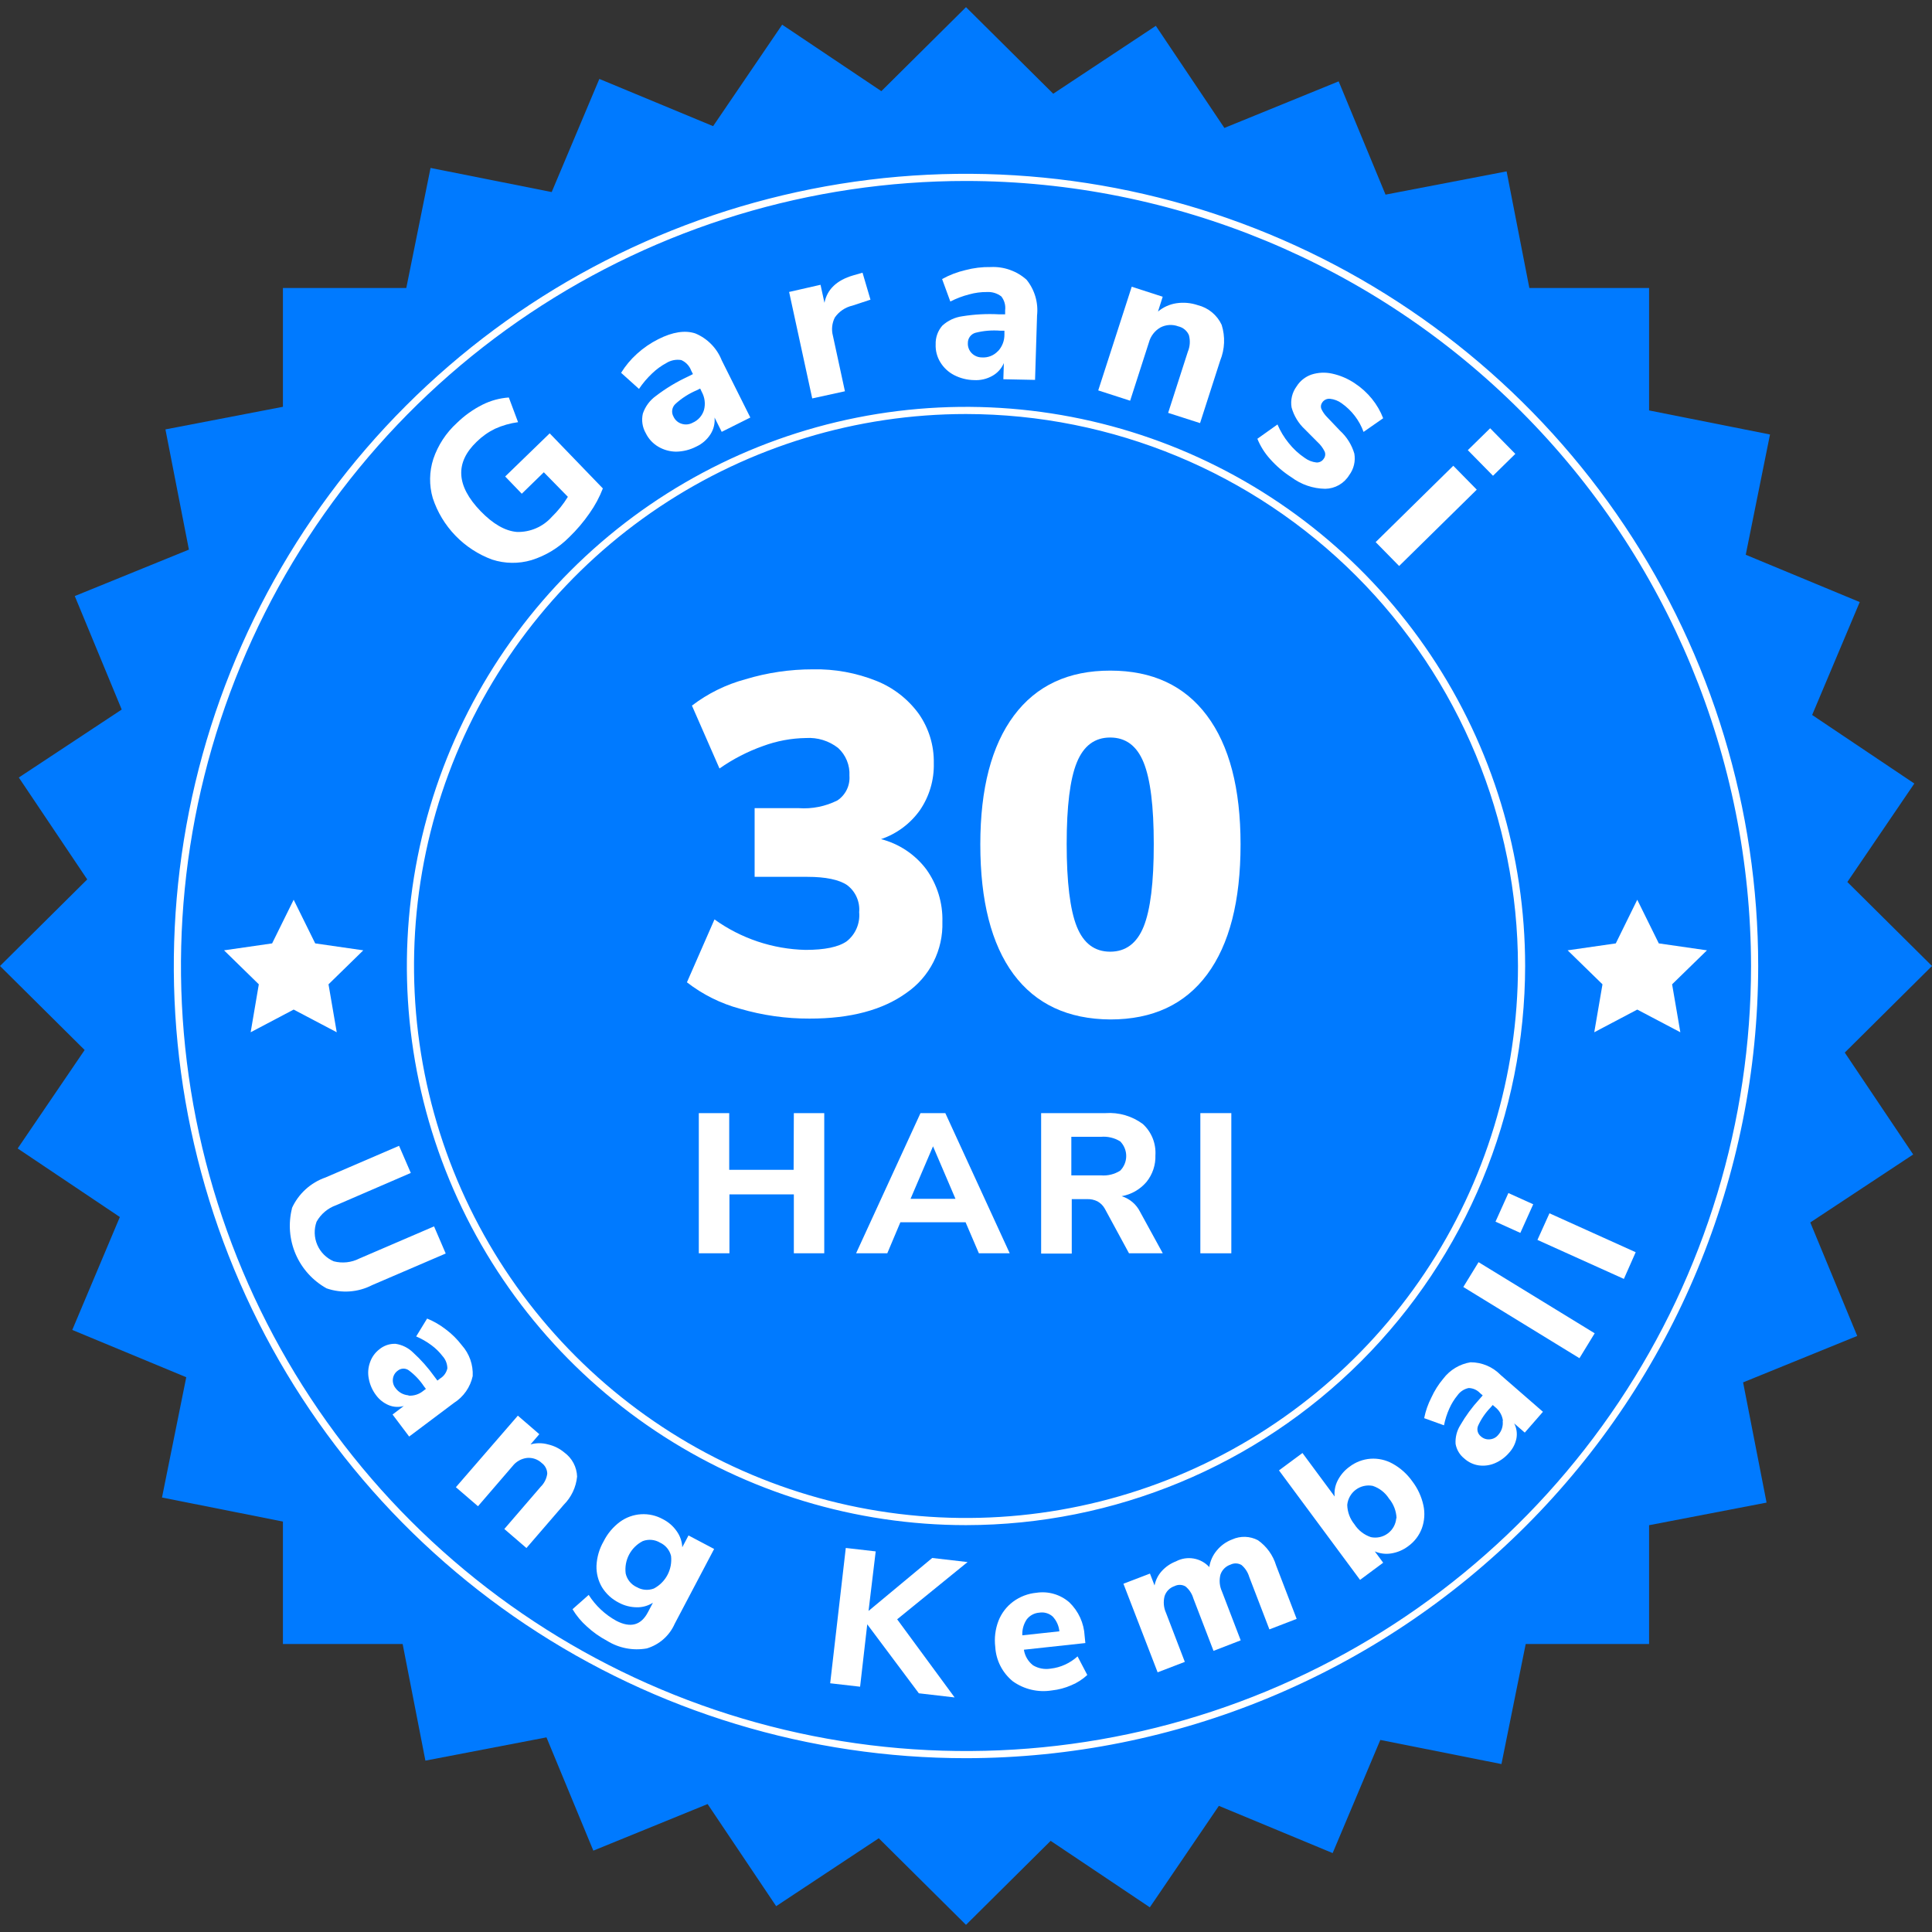 <svg width="270" height="270" viewBox="0 0 270 270" fill="none" xmlns="http://www.w3.org/2000/svg">
<rect x="0" y="0" width="270" height="270" fill="#333333" stroke="none"/>
<path d="M257.81 147.1L270 135L258.17 123.26L267.53 109.5L253.25 99.92L259.9 84.14L243.97 77.53L247.36 60.72L230.46 57.36V40.25H213.73L210.55 23.95L193.63 27.2L187.08 11.37L171.11 17.88L161.53 3.61L147.19 13.1L135 1L123.17 12.74L109.31 3.45L99.66 17.63L83.76 11.03L77.1 26.84L60.17 23.47L56.78 40.25H39.54V56.85L23.12 60.01L26.4 76.81L10.45 83.3L17.01 99.16L2.63 108.66L12.19 122.9L0 135L11.83 146.74L2.47 160.5L16.75 170.08L10.1 185.86L26.03 192.47L22.64 209.28L39.54 212.64V229.75H56.27L59.45 246.05L76.37 242.8L82.92 258.63L98.89 252.12L108.47 266.39L122.81 256.9L135 269L146.83 257.26L160.69 266.55L170.34 252.37L186.24 258.97L192.9 243.16L209.83 246.53L213.22 229.75H230.46V213.15L246.88 209.99L243.6 193.19L259.55 186.7L252.99 170.84L267.37 161.34L257.81 147.1Z" fill="#007AFF"/>
<path d="M129.43 121.46C130.977 123.6 131.775 126.19 131.7 128.83C131.76 130.768 131.334 132.69 130.461 134.421C129.588 136.152 128.295 137.637 126.7 138.74C123.367 141.153 118.847 142.357 113.14 142.35C109.847 142.362 106.57 141.897 103.41 140.97C100.72 140.244 98.201 138.989 96 137.28L99.85 128.49C103.562 131.156 107.991 132.641 112.56 132.75C115.27 132.75 117.19 132.35 118.34 131.54C118.943 131.06 119.417 130.438 119.719 129.729C120.021 129.02 120.141 128.247 120.07 127.48C120.134 126.757 120.012 126.029 119.716 125.366C119.421 124.703 118.961 124.126 118.38 123.69C117.25 122.93 115.38 122.54 112.83 122.54H105.46V112.94H111.62C113.488 113.074 115.357 112.7 117.03 111.86C117.591 111.486 118.042 110.969 118.337 110.363C118.633 109.756 118.761 109.082 118.71 108.41C118.75 107.687 118.629 106.964 118.356 106.293C118.082 105.622 117.664 105.02 117.13 104.53C115.852 103.53 114.25 103.035 112.63 103.14C110.581 103.17 108.552 103.549 106.63 104.26C104.47 105.026 102.425 106.083 100.55 107.4L96.7 98.61C98.927 96.909 101.464 95.659 104.17 94.93C107.228 94.005 110.405 93.537 113.6 93.54C116.642 93.477 119.666 94.028 122.49 95.16C124.854 96.106 126.902 97.701 128.4 99.76C129.812 101.78 130.548 104.196 130.5 106.66C130.559 108.992 129.884 111.283 128.57 113.21C127.23 115.103 125.326 116.524 123.13 117.27C125.642 117.918 127.861 119.394 129.43 121.46V121.46Z" fill="white"/>
<path d="M141.63 136.13C138.543 131.943 137 125.9 137 118C137 110.2 138.567 104.2 141.7 100C144.833 95.8 149.327 93.707 155.18 93.72C161.04 93.72 165.537 95.813 168.67 100C171.803 104.186 173.37 110.186 173.37 118C173.37 125.926 171.813 131.986 168.7 136.18C165.587 140.373 161.08 142.47 155.18 142.47C149.26 142.436 144.743 140.323 141.63 136.13ZM159.82 129.51C160.773 127.163 161.247 123.31 161.24 117.95C161.24 112.67 160.77 108.88 159.82 106.55C158.87 104.22 157.32 103.07 155.15 103.07C152.98 103.07 151.44 104.23 150.49 106.55C149.54 108.87 149.07 112.67 149.07 117.95C149.07 123.23 149.54 127.16 150.49 129.51C151.44 131.86 153 133 155.15 133C157.3 133 158.87 131.85 159.82 129.51Z" fill="white"/>
<path d="M110.94 155.56H115.19V175.15H110.94V166.92H101.94V175.15H97.66V155.56H101.91V163.48H110.91L110.94 155.56Z" fill="white"/>
<path d="M136.8 175.15L134.94 170.81H125.83L124 175.15H119.64L128.64 155.56H132.11L141.11 175.15H136.8ZM127.25 167.54H133.53L130.39 160.2L127.25 167.54Z" fill="white"/>
<path d="M162.5 175.15H157.78L154.39 168.9C154.154 168.482 153.808 168.136 153.39 167.9C152.932 167.669 152.423 167.558 151.91 167.58H149.78V175.19H145.5V155.56H154.5C156.362 155.428 158.21 155.968 159.71 157.08C160.312 157.63 160.782 158.309 161.087 159.065C161.391 159.821 161.522 160.636 161.47 161.45C161.516 162.798 161.076 164.119 160.23 165.17C159.338 166.222 158.108 166.929 156.75 167.17C157.306 167.34 157.822 167.623 158.266 167.999C158.709 168.376 159.071 168.839 159.33 169.36L162.5 175.15ZM156.55 163.6C157.088 163.055 157.39 162.321 157.39 161.555C157.39 160.789 157.088 160.055 156.55 159.51C155.745 159.014 154.802 158.79 153.86 158.87H149.72V164.26H153.86C154.805 164.34 155.749 164.108 156.55 163.6V163.6Z" fill="white"/>
<path d="M167.75 175.15V155.56H172.08V175.15H167.75Z" fill="white"/>
<path d="M135 245.71C113.104 245.71 91.699 239.217 73.493 227.052C55.287 214.887 41.097 197.597 32.717 177.367C24.338 157.137 22.145 134.877 26.417 113.402C30.689 91.926 41.233 72.199 56.716 56.716C72.199 41.233 91.926 30.689 113.402 26.417C134.877 22.146 157.137 24.338 177.367 32.717C197.596 41.097 214.887 55.287 227.052 73.493C239.217 91.699 245.71 113.104 245.71 135C245.678 164.352 234.004 192.494 213.249 213.249C192.493 234.004 164.352 245.678 135 245.71V245.71ZM135 25.29C113.301 25.29 92.09 31.724 74.048 43.78C56.007 55.835 41.945 72.969 33.641 93.016C25.337 113.063 23.165 135.122 27.398 156.403C31.631 177.685 42.08 197.234 57.423 212.577C72.766 227.92 92.315 238.369 113.597 242.602C134.878 246.835 156.937 244.663 176.984 236.359C197.031 228.055 214.165 213.993 226.221 195.952C238.276 177.91 244.71 156.699 244.71 135C244.678 105.913 233.109 78.026 212.542 57.459C191.974 36.891 164.087 25.322 135 25.29V25.29Z" fill="white"/>
<path d="M135 213.14C119.545 213.14 104.438 208.557 91.588 199.971C78.738 191.385 68.722 179.181 62.808 164.903C56.894 150.625 55.346 134.913 58.361 119.756C61.377 104.598 68.819 90.675 79.747 79.747C90.675 68.819 104.598 61.376 119.756 58.361C134.913 55.346 150.625 56.894 164.903 62.808C179.181 68.722 191.385 78.738 199.971 91.588C208.557 104.438 213.14 119.545 213.14 135C213.119 155.717 204.879 175.58 190.23 190.23C175.58 204.879 155.718 213.119 135 213.14V213.14ZM135 57.86C119.743 57.86 104.829 62.384 92.143 70.86C79.458 79.337 69.57 91.384 63.732 105.48C57.893 119.575 56.366 135.085 59.342 150.049C62.319 165.013 69.665 178.758 80.454 189.546C91.242 200.334 104.987 207.681 119.951 210.658C134.914 213.634 150.425 212.107 164.52 206.268C178.616 200.429 190.663 190.542 199.14 177.857C207.616 165.171 212.14 150.257 212.14 135C212.119 114.548 203.985 94.939 189.523 80.477C175.061 66.015 155.452 57.881 135 57.86V57.86Z" fill="white"/>
<path d="M76.82 60.56L84.25 68.26C83.778 69.482 83.157 70.641 82.4 71.71C81.562 72.926 80.603 74.055 79.54 75.08C78.071 76.561 76.261 77.659 74.27 78.28C72.471 78.809 70.553 78.781 68.77 78.2C66.831 77.485 65.078 76.341 63.643 74.853C62.207 73.366 61.126 71.574 60.48 69.61C59.956 67.817 59.984 65.908 60.56 64.13C61.211 62.215 62.336 60.495 63.83 59.13C64.892 58.088 66.11 57.217 67.44 56.55C68.586 55.979 69.833 55.639 71.11 55.55L72.4 59C71.288 59.148 70.203 59.458 69.18 59.92C68.23 60.384 67.362 60.998 66.61 61.74C63.57 64.66 63.75 67.887 67.15 71.42C68.9 73.23 70.6 74.21 72.25 74.34C73.164 74.365 74.072 74.189 74.912 73.826C75.751 73.464 76.501 72.922 77.11 72.24C77.975 71.402 78.731 70.458 79.36 69.43L76 66L72.92 69L70.6 66.59L76.82 60.56Z" fill="white"/>
<path d="M97.18 46.6C98.013 46.948 98.767 47.459 99.399 48.103C100.031 48.747 100.528 49.511 100.86 50.35L104.86 58.35L100.86 60.35L99.86 58.35C99.936 59.172 99.735 59.995 99.29 60.69C98.803 61.447 98.109 62.048 97.29 62.42C96.426 62.864 95.471 63.103 94.5 63.12C93.621 63.114 92.758 62.876 92 62.43C91.243 61.987 90.634 61.329 90.25 60.54C89.772 59.712 89.625 58.733 89.84 57.8C90.175 56.805 90.816 55.941 91.67 55.33C93.051 54.274 94.543 53.372 96.12 52.64L96.84 52.28L96.59 51.78C96.47 51.457 96.286 51.161 96.049 50.91C95.811 50.659 95.526 50.459 95.21 50.32C94.49 50.199 93.75 50.345 93.13 50.73C92.399 51.123 91.726 51.614 91.13 52.19C90.441 52.839 89.827 53.564 89.3 54.35L86.8 52.1C87.406 51.122 88.147 50.233 89 49.46C89.9 48.639 90.91 47.946 92 47.4C94 46.39 95.74 46.12 97.18 46.6ZM98.39 57.27C98.606 56.431 98.495 55.541 98.08 54.78L97.85 54.3L97.37 54.54C96.266 55.006 95.251 55.659 94.37 56.47C94.14 56.693 93.99 56.986 93.945 57.303C93.9 57.619 93.961 57.942 94.12 58.22C94.227 58.457 94.383 58.669 94.578 58.842C94.772 59.014 95.002 59.143 95.25 59.22C95.503 59.304 95.77 59.334 96.034 59.31C96.299 59.286 96.557 59.208 96.79 59.08C97.174 58.916 97.517 58.668 97.794 58.355C98.07 58.042 98.274 57.672 98.39 57.27V57.27Z" fill="white"/>
<path d="M121.65 41.88L119.13 42.71C118.132 42.938 117.255 43.53 116.67 44.37C116.27 45.158 116.174 46.066 116.4 46.92L118.08 54.68L113.51 55.68L110.28 40.8L114.67 39.8L115.22 42.32C115.59 40.44 116.94 39.16 119.22 38.49L120.54 38.11L121.65 41.88Z" fill="white"/>
<path d="M143.46 39.09C144.023 39.785 144.443 40.585 144.695 41.443C144.948 42.301 145.027 43.201 144.93 44.09L144.65 53.09L140.22 53L140.29 50.74C139.969 51.5 139.402 52.13 138.68 52.53C137.901 52.968 137.012 53.173 136.12 53.12C135.152 53.103 134.201 52.863 133.34 52.42C132.543 52.01 131.875 51.387 131.41 50.62C130.95 49.87 130.724 49 130.76 48.12C130.729 47.164 131.062 46.232 131.69 45.51C132.464 44.798 133.438 44.341 134.48 44.2C136.192 43.923 137.929 43.833 139.66 43.93H140.47V43.37C140.514 43.028 140.49 42.68 140.399 42.347C140.308 42.014 140.152 41.703 139.94 41.43C139.369 40.99 138.659 40.77 137.94 40.81C137.099 40.802 136.26 40.913 135.45 41.14C134.535 41.373 133.649 41.708 132.81 42.14L131.66 39C132.679 38.434 133.773 38.013 134.91 37.75C136.071 37.441 137.269 37.296 138.47 37.32C140.301 37.234 142.093 37.87 143.46 39.09ZM139.46 49.09C140.055 48.458 140.381 47.619 140.37 46.75V46.22H139.84C138.655 46.119 137.462 46.217 136.31 46.51C136.002 46.6 135.733 46.789 135.543 47.047C135.353 47.306 135.254 47.62 135.26 47.94C135.246 48.199 135.285 48.458 135.377 48.701C135.468 48.944 135.609 49.165 135.79 49.35C135.976 49.54 136.199 49.691 136.444 49.794C136.69 49.898 136.954 49.95 137.22 49.95C137.638 49.98 138.057 49.915 138.446 49.761C138.835 49.607 139.185 49.367 139.47 49.06L139.46 49.09Z" fill="white"/>
<path d="M170.73 45.4C171.246 47.04 171.172 48.809 170.52 50.4L167.71 59.13L163.25 57.7L166 49.16C166.31 48.422 166.363 47.602 166.15 46.83C166.016 46.525 165.812 46.256 165.555 46.044C165.298 45.832 164.995 45.684 164.67 45.61C164.264 45.458 163.831 45.393 163.398 45.42C162.965 45.448 162.543 45.567 162.16 45.77C161.371 46.227 160.795 46.979 160.56 47.86L157.94 56L153.48 54.56L158.16 40.07L162.49 41.47L161.83 43.54C162.565 42.926 163.453 42.525 164.4 42.38C165.407 42.228 166.436 42.321 167.4 42.65C168.125 42.831 168.801 43.171 169.377 43.647C169.953 44.123 170.416 44.722 170.73 45.4V45.4Z" fill="white"/>
<path d="M177.49 64.14C176.74 63.311 176.141 62.356 175.72 61.32L178.53 59.32C178.926 60.253 179.451 61.125 180.09 61.91C180.731 62.719 181.493 63.425 182.35 64C182.82 64.345 183.371 64.562 183.95 64.63C184.157 64.648 184.365 64.608 184.55 64.514C184.736 64.421 184.891 64.277 185 64.1C185.107 63.959 185.174 63.792 185.195 63.617C185.216 63.441 185.19 63.263 185.12 63.1C184.874 62.597 184.535 62.146 184.12 61.77L182.36 60C181.468 59.173 180.824 58.113 180.5 56.94C180.413 56.428 180.431 55.904 180.551 55.399C180.671 54.894 180.892 54.418 181.2 54C181.683 53.231 182.413 52.65 183.27 52.35C184.201 52.049 185.195 52.001 186.15 52.21C187.295 52.457 188.381 52.922 189.35 53.58C190.254 54.176 191.06 54.908 191.74 55.75C192.398 56.563 192.924 57.474 193.3 58.45L190.56 60.36C189.973 58.745 188.905 57.349 187.5 56.36C187.022 56.009 186.46 55.791 185.87 55.73C185.655 55.71 185.438 55.749 185.244 55.845C185.049 55.94 184.886 56.087 184.77 56.27C184.683 56.392 184.627 56.533 184.606 56.681C184.585 56.829 184.6 56.98 184.65 57.12C184.846 57.551 185.117 57.944 185.45 58.28L187.27 60.19C188.217 61.054 188.909 62.161 189.27 63.39C189.362 63.913 189.346 64.448 189.224 64.963C189.102 65.479 188.876 65.965 188.56 66.39C188.208 66.969 187.715 67.448 187.128 67.784C186.54 68.12 185.877 68.301 185.2 68.31C183.496 68.284 181.845 67.72 180.48 66.7C179.37 65.99 178.363 65.128 177.49 64.14V64.14Z" fill="white"/>
<path d="M192.25 75.76L203.1 65.09L206.38 68.43L195.53 79.1L192.25 75.76ZM208.25 59.85L211.77 63.43L208.65 66.49L205.13 62.91L208.25 59.85Z" fill="white"/>
<path d="M40.79 168.85C41.242 167.851 41.893 166.955 42.703 166.216C43.513 165.476 44.464 164.91 45.5 164.55L55.77 160.13L57.41 163.92L47 168.42C45.827 168.83 44.845 169.655 44.24 170.74C43.861 171.794 43.898 172.953 44.344 173.98C44.79 175.008 45.611 175.827 46.64 176.27C47.841 176.583 49.115 176.444 50.22 175.88L60.66 171.39L62.29 175.18L52 179.6C51.026 180.102 49.959 180.401 48.866 180.478C47.773 180.555 46.675 180.41 45.64 180.05C43.712 178.977 42.193 177.297 41.32 175.272C40.446 173.246 40.267 170.988 40.81 168.85H40.79Z" fill="white"/>
<path d="M66.06 192.31C65.894 193.078 65.577 193.804 65.127 194.448C64.677 195.092 64.104 195.64 63.44 196.06L57.18 200.76L54.86 197.68L56.43 196.49C55.741 196.689 55.005 196.651 54.34 196.38C53.62 196.083 52.996 195.591 52.54 194.96C52.035 194.288 51.693 193.507 51.54 192.68C51.384 191.916 51.443 191.123 51.71 190.39C51.954 189.674 52.402 189.044 53 188.58C53.637 188.047 54.45 187.769 55.28 187.8C56.196 187.934 57.047 188.354 57.71 189C58.827 190.017 59.833 191.15 60.71 192.38L61.13 192.94L61.52 192.64C61.773 192.484 61.992 192.279 62.164 192.037C62.335 191.795 62.457 191.52 62.52 191.23C62.513 190.593 62.271 189.98 61.84 189.51C61.4 188.937 60.882 188.428 60.3 188C59.638 187.506 58.92 187.093 58.16 186.77L59.69 184.27C60.629 184.655 61.51 185.166 62.31 185.79C63.152 186.42 63.903 187.163 64.54 188C65.595 189.18 66.142 190.729 66.06 192.31V192.31ZM57.06 195.04C57.816 195.099 58.565 194.862 59.15 194.38L59.52 194.1L59.24 193.73C58.667 192.87 57.949 192.116 57.12 191.5C56.893 191.338 56.618 191.256 56.34 191.267C56.061 191.278 55.794 191.381 55.58 191.56C55.396 191.691 55.241 191.859 55.125 192.054C55.01 192.249 54.937 192.465 54.91 192.69C54.88 192.918 54.897 193.15 54.958 193.372C55.02 193.593 55.126 193.8 55.27 193.98C55.483 194.275 55.758 194.519 56.076 194.696C56.394 194.872 56.747 194.976 57.11 195L57.06 195.04Z" fill="white"/>
<path d="M80.65 206.35C80.505 207.839 79.847 209.232 78.79 210.29L73.57 216.34L70.48 213.68L75.57 207.77C76.067 207.281 76.387 206.641 76.48 205.95C76.475 205.659 76.403 205.373 76.269 205.115C76.136 204.856 75.944 204.632 75.71 204.46C75.435 204.201 75.109 204.004 74.752 203.881C74.395 203.759 74.016 203.714 73.64 203.75C73.249 203.798 72.871 203.922 72.528 204.116C72.184 204.31 71.883 204.569 71.64 204.88L66.8 210.5L63.71 207.84L72.37 197.84L75.37 200.43L74.14 201.86C74.941 201.635 75.789 201.635 76.59 201.86C77.434 202.051 78.219 202.442 78.88 203C79.41 203.388 79.844 203.891 80.151 204.471C80.457 205.051 80.628 205.694 80.65 206.35V206.35Z" fill="white"/>
<path d="M99.8 216.47L94.29 226.93C93.928 227.752 93.391 228.485 92.718 229.079C92.045 229.673 91.25 230.113 90.39 230.37C88.468 230.713 86.487 230.331 84.83 229.3C83.808 228.758 82.86 228.085 82.01 227.3C81.225 226.602 80.551 225.79 80.01 224.89L82.27 222.89C83.233 224.401 84.56 225.646 86.13 226.51C88.13 227.55 89.61 227.137 90.57 225.27L91.25 223.98C90.578 224.415 89.79 224.638 88.99 224.62C88.109 224.613 87.244 224.39 86.47 223.97C85.507 223.482 84.698 222.738 84.13 221.82C83.596 220.912 83.329 219.873 83.36 218.82C83.414 217.616 83.757 216.443 84.36 215.4C84.895 214.327 85.677 213.395 86.64 212.68C87.5 212.052 88.523 211.684 89.586 211.618C90.649 211.552 91.709 211.793 92.64 212.31C93.418 212.702 94.085 213.283 94.58 214C95.046 214.653 95.314 215.428 95.35 216.23L96.22 214.58L99.8 216.47ZM91.38 222C92.191 221.571 92.855 220.908 93.283 220.096C93.711 219.284 93.884 218.362 93.78 217.45C93.683 217.044 93.495 216.666 93.229 216.344C92.964 216.021 92.629 215.764 92.25 215.59C91.889 215.373 91.484 215.241 91.065 215.203C90.646 215.165 90.224 215.222 89.83 215.37C89.013 215.787 88.346 216.446 87.918 217.257C87.49 218.068 87.323 218.991 87.44 219.9C87.534 220.318 87.724 220.707 87.995 221.039C88.266 221.37 88.61 221.634 89 221.81C89.358 222.016 89.757 222.14 90.169 222.172C90.58 222.205 90.994 222.146 91.38 222V222Z" fill="white"/>
<path d="M133.41 237.22L128.41 236.64L121.2 227L120.2 235.72L116.02 235.24L118.2 216.33L122.38 216.81L121.38 225.13L130.28 217.73L135.22 218.3L125.38 226.3L133.41 237.22Z" fill="white"/>
<path d="M151.68 229.62L143.09 230.55C143.223 231.414 143.681 232.194 144.37 232.73C145.115 233.175 145.995 233.338 146.85 233.19C147.542 233.112 148.218 232.922 148.85 232.63C149.487 232.341 150.074 231.952 150.59 231.48L151.95 234.08C151.301 234.685 150.549 235.169 149.73 235.51C148.863 235.892 147.942 236.139 147 236.24C145.087 236.551 143.129 236.094 141.55 234.97C140.828 234.385 140.237 233.656 139.813 232.83C139.39 232.003 139.143 231.097 139.09 230.17C138.937 228.932 139.092 227.675 139.54 226.51C139.96 225.443 140.67 224.514 141.59 223.83C142.543 223.128 143.671 222.699 144.85 222.59C145.664 222.467 146.495 222.522 147.286 222.752C148.077 222.982 148.808 223.38 149.43 223.92C150.722 225.158 151.492 226.843 151.58 228.63L151.68 229.62ZM143.49 226.31C143.048 226.967 142.831 227.749 142.87 228.54L148.05 227.98C147.976 227.205 147.646 226.476 147.11 225.91C146.86 225.687 146.563 225.523 146.241 225.43C145.919 225.336 145.581 225.316 145.25 225.37C144.907 225.393 144.572 225.489 144.269 225.651C143.966 225.813 143.7 226.038 143.49 226.31V226.31Z" fill="white"/>
<path d="M175.8 215.25C177.018 216.108 177.913 217.352 178.34 218.78L181.21 226.24L177.4 227.71L174.58 220.37C174.391 219.723 174.015 219.145 173.5 218.71C173.268 218.574 173.005 218.499 172.736 218.49C172.467 218.481 172.201 218.54 171.96 218.66C171.634 218.768 171.337 218.951 171.094 219.194C170.851 219.437 170.668 219.734 170.56 220.06C170.358 220.844 170.433 221.674 170.77 222.41L173.39 229.24L169.59 230.71L166.77 223.37C166.581 222.72 166.201 222.141 165.68 221.71C165.45 221.573 165.189 221.497 164.921 221.489C164.654 221.48 164.389 221.539 164.15 221.66C163.822 221.767 163.523 221.951 163.28 222.196C163.037 222.441 162.855 222.741 162.75 223.07C162.549 223.854 162.623 224.683 162.96 225.42L165.58 232.25L161.78 233.71L157 221.33L160.71 219.91L161.35 221.57C161.496 220.825 161.841 220.133 162.35 219.57C162.899 218.961 163.584 218.491 164.35 218.2C165.104 217.8 165.97 217.662 166.811 217.807C167.653 217.951 168.423 218.371 169 219C169.129 218.144 169.492 217.341 170.05 216.68C170.619 215.986 171.36 215.455 172.2 215.14C172.769 214.883 173.389 214.759 174.013 214.778C174.637 214.797 175.248 214.959 175.8 215.25V215.25Z" fill="white"/>
<path d="M191.54 203.86C192.612 203.788 193.682 204.027 194.62 204.55C195.706 205.15 196.643 205.988 197.36 207C198.12 207.992 198.653 209.139 198.92 210.36C199.155 211.432 199.082 212.548 198.71 213.58C198.335 214.59 197.666 215.464 196.79 216.09C196.103 216.609 195.3 216.952 194.45 217.09C193.666 217.221 192.86 217.124 192.13 216.81L193.3 218.39L190.07 220.79L178.74 205.49L182.02 203.06L186.52 209.14C186.441 208.364 186.59 207.582 186.95 206.89C187.335 206.137 187.894 205.486 188.58 204.99C189.435 204.332 190.464 203.939 191.54 203.86V203.86ZM195.17 212.17C195.13 211.157 194.754 210.185 194.1 209.41C193.569 208.579 192.767 207.957 191.83 207.65C191.42 207.572 190.998 207.58 190.591 207.674C190.184 207.768 189.801 207.945 189.467 208.196C189.133 208.446 188.855 208.764 188.651 209.128C188.446 209.492 188.32 209.894 188.28 210.31C188.302 211.3 188.654 212.253 189.28 213.02C189.821 213.867 190.636 214.503 191.59 214.82C191.999 214.905 192.422 214.902 192.83 214.811C193.239 214.72 193.623 214.544 193.958 214.293C194.292 214.043 194.57 213.724 194.772 213.358C194.974 212.992 195.096 212.587 195.13 212.17H195.17Z" fill="white"/>
<path d="M205.51 190.38C206.295 190.379 207.072 190.537 207.796 190.842C208.519 191.148 209.173 191.596 209.72 192.16L215.63 197.3L213.09 200.21L211.61 198.92C211.939 199.557 212.052 200.283 211.93 200.99C211.785 201.735 211.439 202.427 210.93 202.99C210.388 203.635 209.703 204.145 208.93 204.48C208.216 204.789 207.431 204.896 206.66 204.79C205.915 204.68 205.22 204.353 204.66 203.85C204.006 203.34 203.564 202.606 203.42 201.79C203.361 200.877 203.588 199.968 204.07 199.19C204.826 197.878 205.725 196.654 206.75 195.54L207.21 195.01L206.84 194.69C206.635 194.469 206.388 194.293 206.113 194.171C205.838 194.048 205.541 193.984 205.24 193.98C204.62 194.11 204.071 194.466 203.7 194.98C203.235 195.545 202.848 196.171 202.55 196.84C202.21 197.592 201.959 198.38 201.8 199.19L199.03 198.19C199.228 197.191 199.565 196.225 200.03 195.32C200.463 194.364 201.025 193.473 201.7 192.67C202.63 191.447 203.994 190.627 205.51 190.38V190.38ZM210.04 198.56C209.941 197.807 209.554 197.123 208.96 196.65L208.61 196.35L208.31 196.7C207.59 197.441 207.001 198.3 206.57 199.24C206.46 199.495 206.438 199.78 206.506 200.05C206.575 200.319 206.731 200.558 206.95 200.73C207.115 200.883 207.311 201 207.525 201.073C207.739 201.145 207.965 201.171 208.19 201.15C208.42 201.134 208.645 201.071 208.85 200.965C209.055 200.858 209.235 200.71 209.38 200.53C209.618 200.265 209.797 199.952 209.904 199.612C210.011 199.272 210.044 198.913 210 198.56H210.04Z" fill="white"/>
<path d="M220.73 189.81L204.5 179.86L206.63 176.39L222.86 186.33L220.73 189.81Z" fill="white"/>
<path d="M209 170.73L210.8 166.73L214.27 168.3L212.47 172.3L209 170.73ZM226.94 178.73L214.86 173.28L216.54 169.56L228.59 175L226.94 178.73Z" fill="white"/>
<path d="M41.04 125.74L44.05 131.84L50.77 132.81L45.91 137.56L47.06 144.26L41.04 141.09L35.03 144.26L36.17 137.56L31.31 132.81L38.03 131.84L41.04 125.74Z" fill="white"/>
<path d="M228.81 125.74L231.82 131.84L238.55 132.81L233.68 137.56L234.83 144.26L228.81 141.09L222.8 144.26L223.95 137.56L219.08 132.81L225.81 131.84L228.81 125.74Z" fill="white"/>
</svg>
